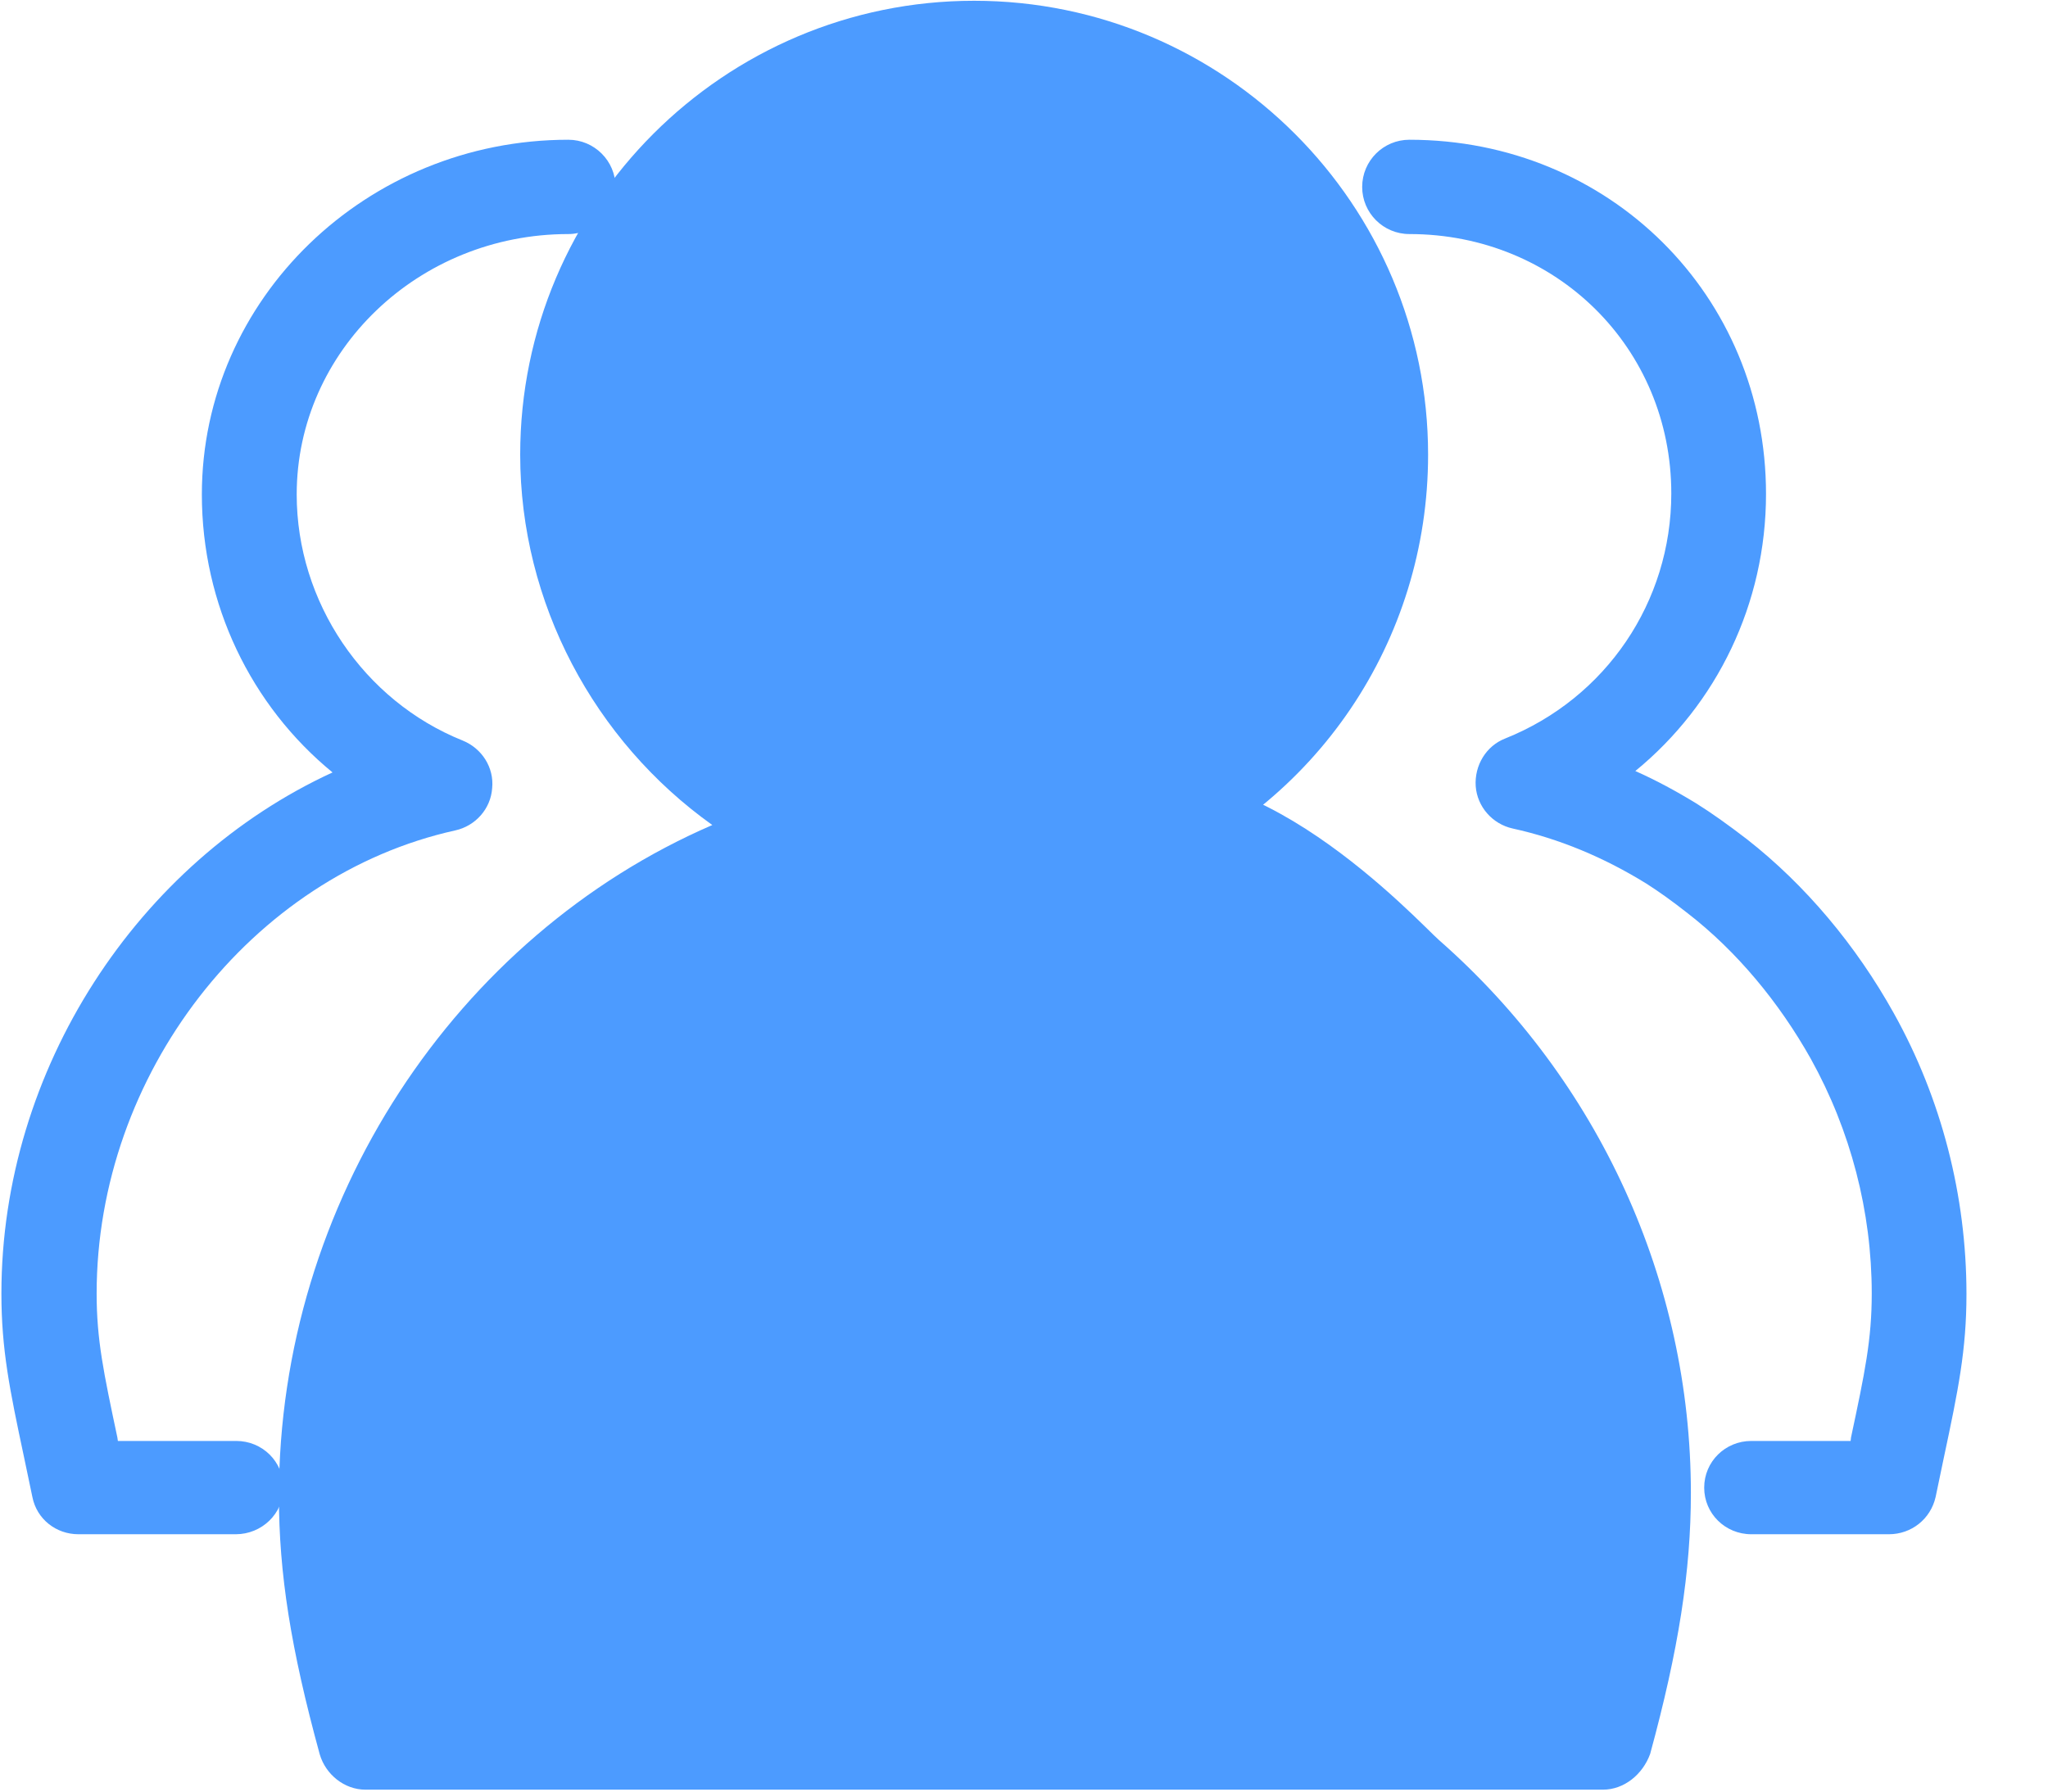 <?xml version="1.0" encoding="UTF-8"?>
<svg width="16px" height="14px" viewBox="0 0 16 14" version="1.1" xmlns="http://www.w3.org/2000/svg" xmlns:xlink="http://www.w3.org/1999/xlink">
    <!-- Generator: Sketch 42 (36781) - http://www.bohemiancoding.com/sketch -->
    <title>团队客户（选中）</title>
    <desc>Created with Sketch.</desc>
    <defs></defs>
    <g id="销售总监" stroke="none" stroke-width="1" fill="none" fill-rule="evenodd">
        <g id="团队客户" transform="translate(-30, -200)" fill-rule="nonzero" fill="#4C9BFF">
            <g transform="translate(30, 197)" id="团队客户（选中）">
                <g transform="translate(0, 3)">
                    <g id="Group">
                        <path d="M12.523,13.985 L2.855,13.985 C2.69,13.985 2.544,13.866 2.498,13.709 C2.272,12.884 2.179,12.296 2.179,11.69 C2.179,9.395 3.561,7.314 5.565,6.447 C4.643,5.79 4.064,4.712 4.064,3.553 C4.064,1.595 5.657,0.006 7.61,0.006 C9.568,0.006 11.157,1.599 11.157,3.553 C11.157,5.007 10.282,6.301 8.931,6.842 C8.743,6.919 8.524,6.827 8.451,6.635 C8.374,6.447 8.466,6.228 8.658,6.155 C9.729,5.725 11.088,7.211 11.241,7.345 C12.492,8.443 13.21,10.016 13.21,11.667 C13.21,12.277 13.114,12.891 12.892,13.705 C12.834,13.866 12.688,13.985 12.523,13.985 Z" id="Shape"></path>
                        <path d="M14.757,11.989 L13.682,11.989 C13.479,11.989 13.314,11.828 13.314,11.625 C13.314,11.421 13.479,11.26 13.682,11.26 L14.458,11.26 L14.461,11.233 C14.569,10.726 14.623,10.469 14.623,10.108 C14.623,9.467 14.458,8.834 14.147,8.274 C13.897,7.829 13.567,7.433 13.187,7.138 C13.06,7.038 12.957,6.965 12.861,6.904 C12.531,6.7 12.182,6.554 11.817,6.474 C11.66,6.439 11.541,6.305 11.529,6.144 C11.518,5.982 11.61,5.829 11.759,5.771 C12.546,5.456 13.057,4.704 13.057,3.856 C13.057,2.72 12.159,1.829 11.011,1.829 C10.807,1.829 10.642,1.664 10.642,1.461 C10.642,1.257 10.807,1.092 11.011,1.092 C12.573,1.092 13.797,2.309 13.797,3.86 C13.797,4.716 13.414,5.503 12.776,6.025 C12.938,6.097 13.095,6.182 13.252,6.278 C13.375,6.355 13.498,6.443 13.648,6.558 C14.104,6.915 14.5,7.387 14.795,7.917 C15.168,8.585 15.363,9.345 15.363,10.112 C15.363,10.55 15.298,10.865 15.187,11.387 L15.122,11.698 C15.083,11.87 14.933,11.989 14.757,11.989 L14.757,11.989 Z M1.842,11.989 L0.613,11.989 C0.437,11.989 0.287,11.87 0.253,11.698 L0.187,11.383 C0.076,10.861 0.011,10.546 0.011,10.108 C0.011,8.354 1.078,6.735 2.598,6.036 C1.961,5.514 1.577,4.723 1.577,3.864 C1.577,2.336 2.863,1.092 4.44,1.092 C4.643,1.092 4.809,1.257 4.809,1.461 C4.809,1.664 4.643,1.829 4.44,1.829 C3.269,1.829 2.318,2.743 2.318,3.864 C2.318,4.704 2.84,5.476 3.615,5.787 C3.765,5.848 3.861,5.998 3.845,6.159 C3.834,6.32 3.715,6.454 3.557,6.489 C1.961,6.842 0.755,8.397 0.755,10.108 C0.755,10.469 0.809,10.723 0.917,11.233 L0.921,11.26 L1.846,11.26 C2.049,11.26 2.214,11.421 2.214,11.625 C2.214,11.828 2.045,11.989 1.842,11.989 L1.842,11.989 Z" id="Shape"></path>
                    </g>
                </g>
            </g>
        </g>
    </g>
</svg>